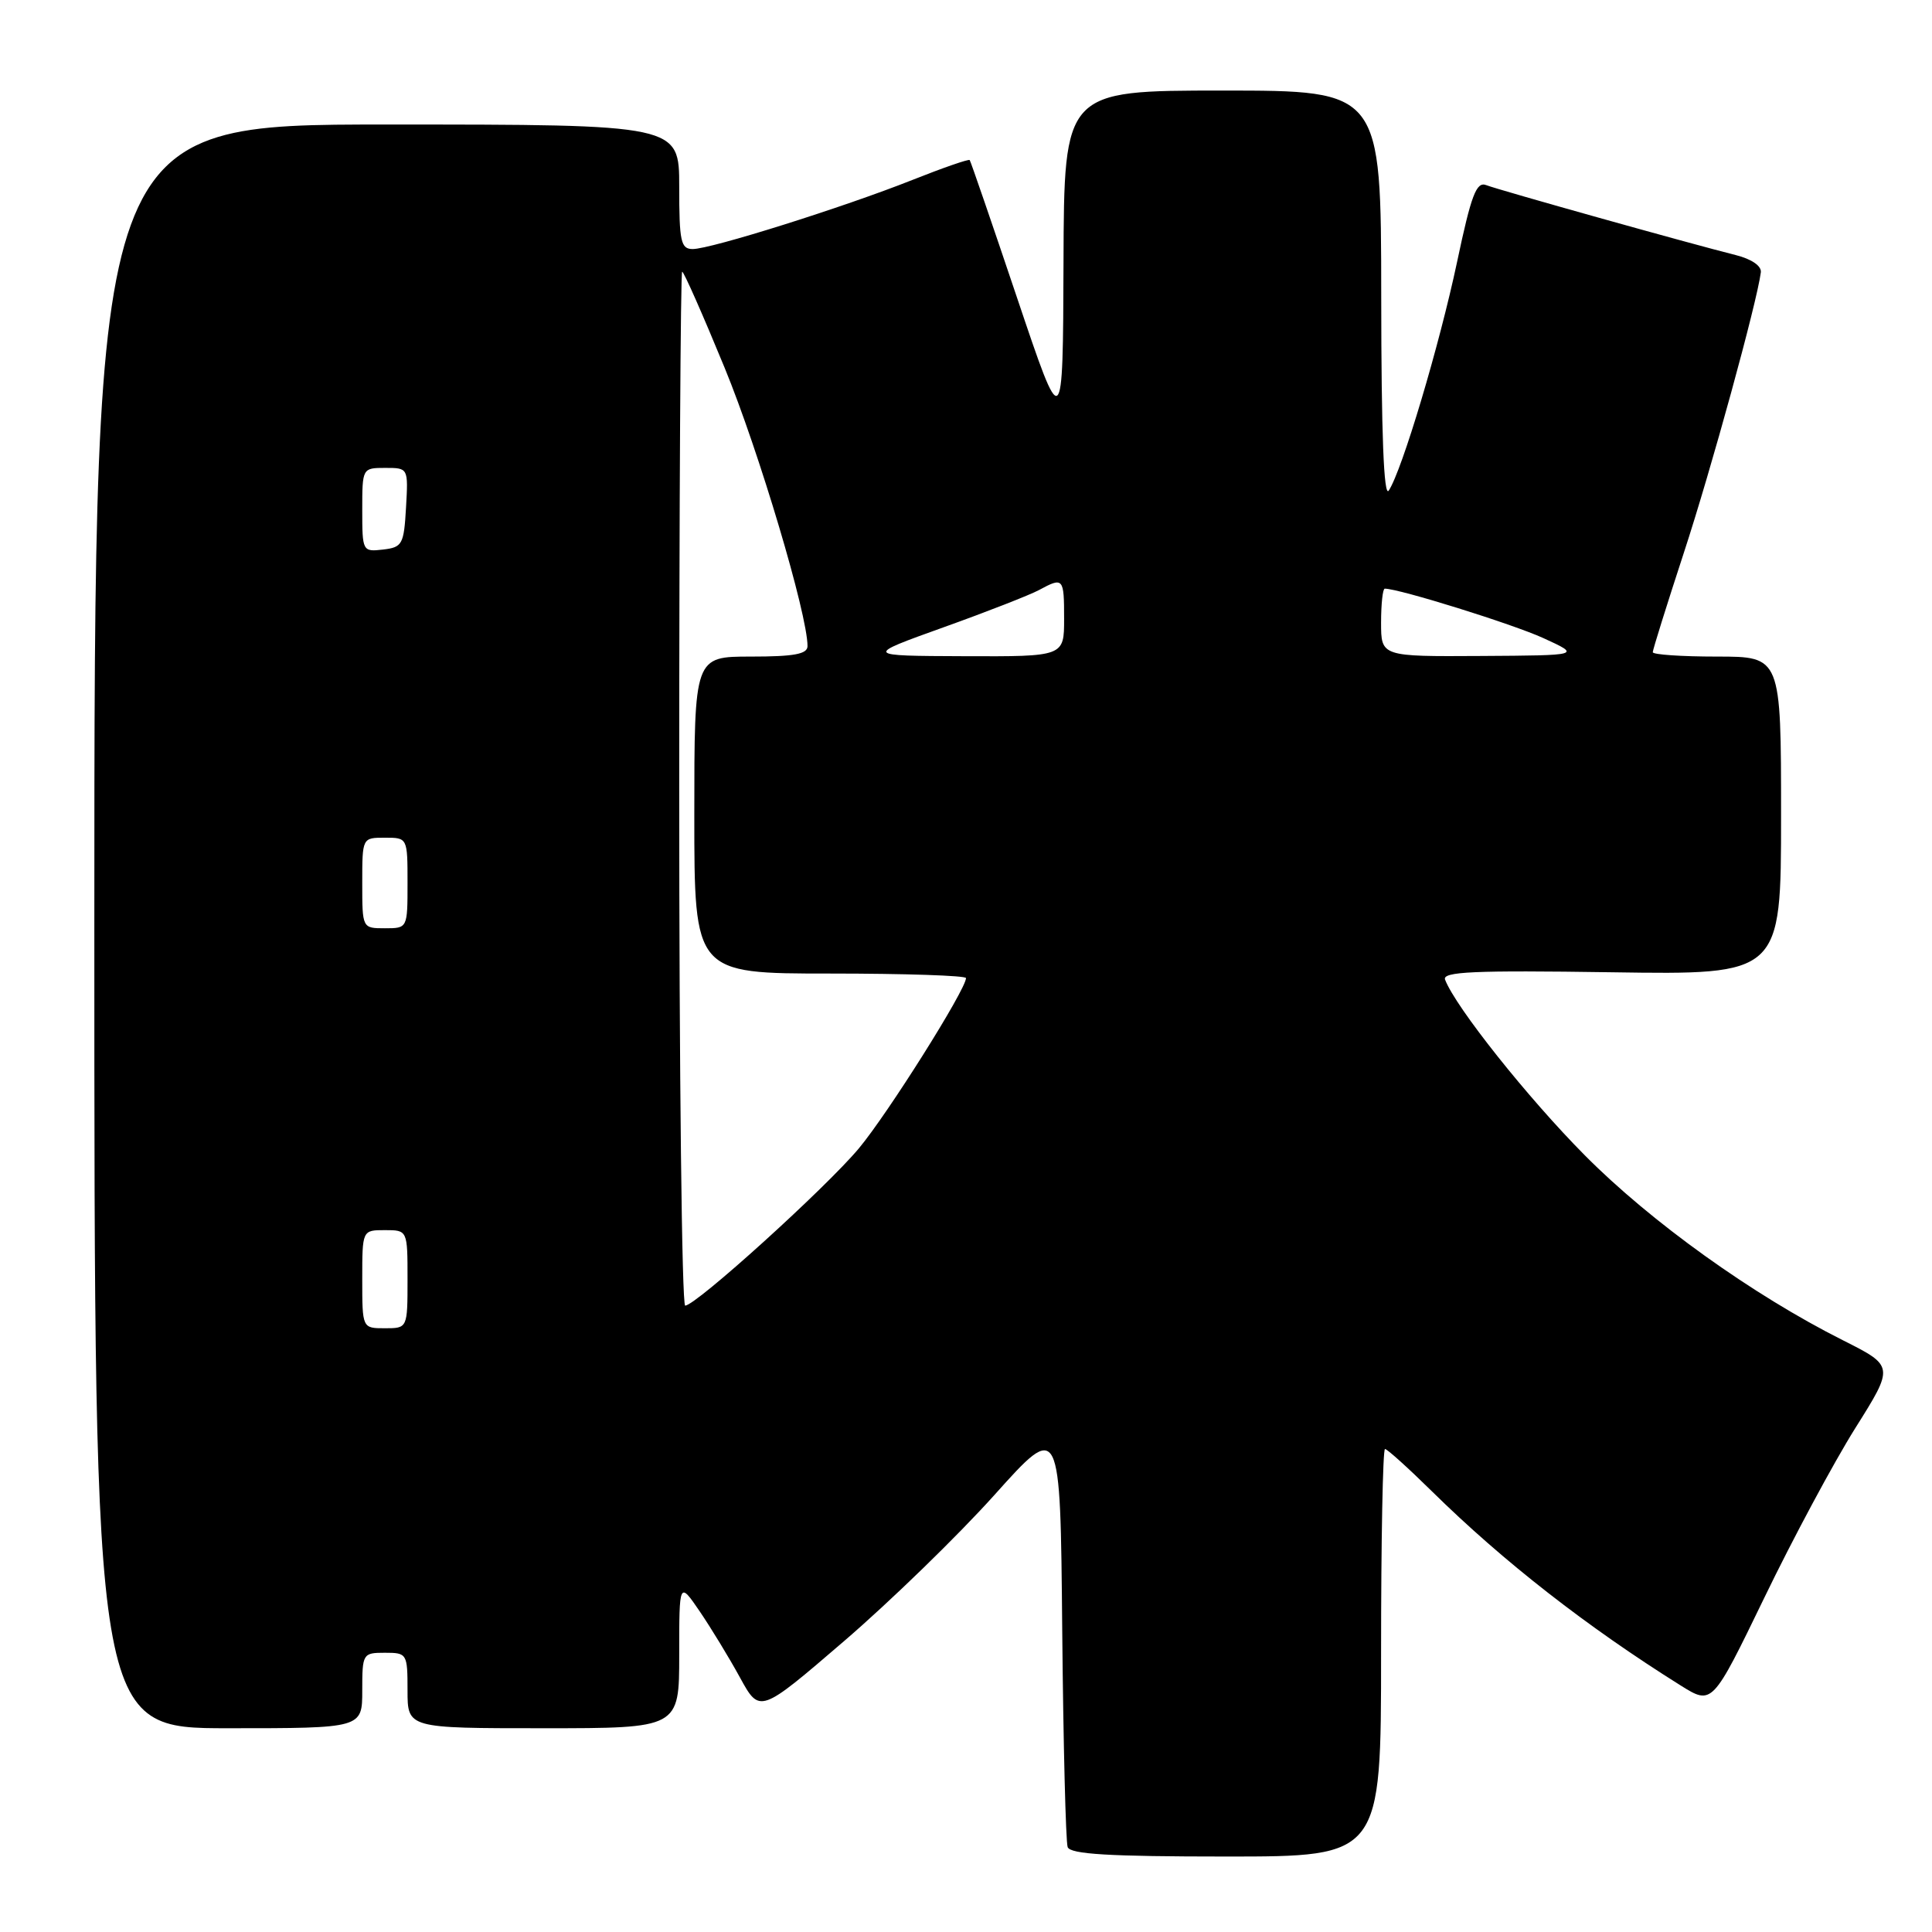 <?xml version="1.0" encoding="UTF-8" standalone="no"?>
<!DOCTYPE svg PUBLIC "-//W3C//DTD SVG 1.1//EN" "http://www.w3.org/Graphics/SVG/1.1/DTD/svg11.dtd" >
<svg xmlns="http://www.w3.org/2000/svg" xmlns:xlink="http://www.w3.org/1999/xlink" version="1.1" viewBox="0 0 256 256">
 <g >
 <path fill="currentColor"
d=" M 183.00 219.00 C 183.00 204.15 183.23 192.00 183.52 192.00 C 183.81 192.00 186.62 194.54 189.77 197.64 C 199.17 206.89 210.28 215.56 222.69 223.33 C 226.88 225.95 226.88 225.95 233.77 211.73 C 237.55 203.90 242.98 193.79 245.82 189.26 C 251.00 181.02 251.00 181.02 244.19 177.59 C 232.23 171.58 218.75 161.91 209.99 153.08 C 202.44 145.47 192.88 133.46 191.48 129.81 C 191.07 128.75 195.25 128.56 213.49 128.83 C 236.00 129.17 236.00 129.17 236.00 108.08 C 236.00 87.00 236.00 87.00 227.50 87.00 C 222.82 87.00 219.00 86.74 219.00 86.42 C 219.00 86.10 220.85 80.18 223.11 73.27 C 226.73 62.24 232.81 40.07 233.32 36.09 C 233.43 35.24 232.10 34.33 230.00 33.80 C 224.08 32.32 198.59 25.18 196.93 24.53 C 195.63 24.03 194.95 25.81 193.07 34.71 C 190.73 45.75 185.79 62.31 184.02 65.00 C 183.36 66.01 183.03 57.53 183.02 39.25 C 183.00 12.00 183.00 12.00 162.00 12.00 C 141.00 12.00 141.00 12.00 140.92 34.75 C 140.84 57.50 140.84 57.50 134.78 39.50 C 131.45 29.60 128.62 21.37 128.49 21.21 C 128.36 21.05 124.93 22.24 120.88 23.85 C 111.71 27.49 94.19 33.00 91.79 33.00 C 90.21 33.00 90.00 32.01 90.00 24.75 C 90.00 16.50 90.00 16.50 51.25 16.50 C 12.50 16.50 12.50 16.50 12.50 122.75 C 12.50 229.00 12.50 229.00 30.25 229.00 C 48.00 229.00 48.00 229.00 48.00 224.00 C 48.00 219.11 48.07 219.00 51.00 219.00 C 53.93 219.00 54.00 219.11 54.00 224.00 C 54.00 229.00 54.00 229.00 72.00 229.00 C 90.00 229.00 90.00 229.00 90.00 219.27 C 90.00 209.54 90.00 209.54 92.72 213.52 C 94.21 215.71 96.61 219.65 98.05 222.28 C 100.67 227.06 100.67 227.06 111.85 217.45 C 117.99 212.17 126.95 203.46 131.76 198.10 C 140.50 188.35 140.50 188.35 140.75 215.92 C 140.89 231.09 141.22 244.06 141.47 244.75 C 141.82 245.69 146.96 246.00 162.47 246.00 C 183.00 246.00 183.00 246.00 183.00 219.00 Z  M 48.00 169.50 C 48.00 163.00 48.00 163.00 51.00 163.00 C 54.00 163.00 54.00 163.00 54.00 169.50 C 54.00 176.00 54.00 176.00 51.00 176.00 C 48.00 176.00 48.00 176.00 48.00 169.50 Z  M 90.00 104.50 C 90.00 66.83 90.18 36.00 90.39 36.00 C 90.61 36.00 93.14 41.73 96.02 48.74 C 100.56 59.78 107.00 81.41 107.00 85.61 C 107.00 86.67 105.24 87.00 99.50 87.00 C 92.00 87.00 92.00 87.00 92.00 108.00 C 92.00 129.00 92.00 129.00 110.00 129.00 C 119.90 129.00 128.00 129.27 128.00 129.60 C 128.00 131.11 117.64 147.57 113.80 152.17 C 109.39 157.44 92.20 173.00 90.79 173.00 C 90.35 173.00 90.00 142.18 90.00 104.50 Z  M 48.00 117.00 C 48.00 111.00 48.00 111.00 51.00 111.00 C 54.00 111.00 54.00 111.00 54.00 117.00 C 54.00 123.00 54.00 123.00 51.00 123.00 C 48.00 123.00 48.00 123.00 48.00 117.00 Z  M 125.00 83.13 C 130.78 81.06 136.48 78.83 137.68 78.18 C 140.90 76.44 141.00 76.56 141.00 82.00 C 141.00 87.00 141.00 87.00 127.75 86.95 C 114.50 86.90 114.50 86.90 125.00 83.13 Z  M 183.00 82.50 C 183.00 80.03 183.22 78.00 183.49 78.00 C 185.40 78.00 200.43 82.69 204.50 84.55 C 209.50 86.84 209.50 86.84 196.25 86.92 C 183.00 87.00 183.00 87.00 183.00 82.50 Z  M 48.00 67.57 C 48.00 62.03 48.01 62.00 51.05 62.00 C 54.10 62.00 54.10 62.00 53.80 67.25 C 53.52 72.15 53.31 72.52 50.75 72.82 C 48.04 73.13 48.00 73.05 48.00 67.57 Z "/>
</g>
</svg>
